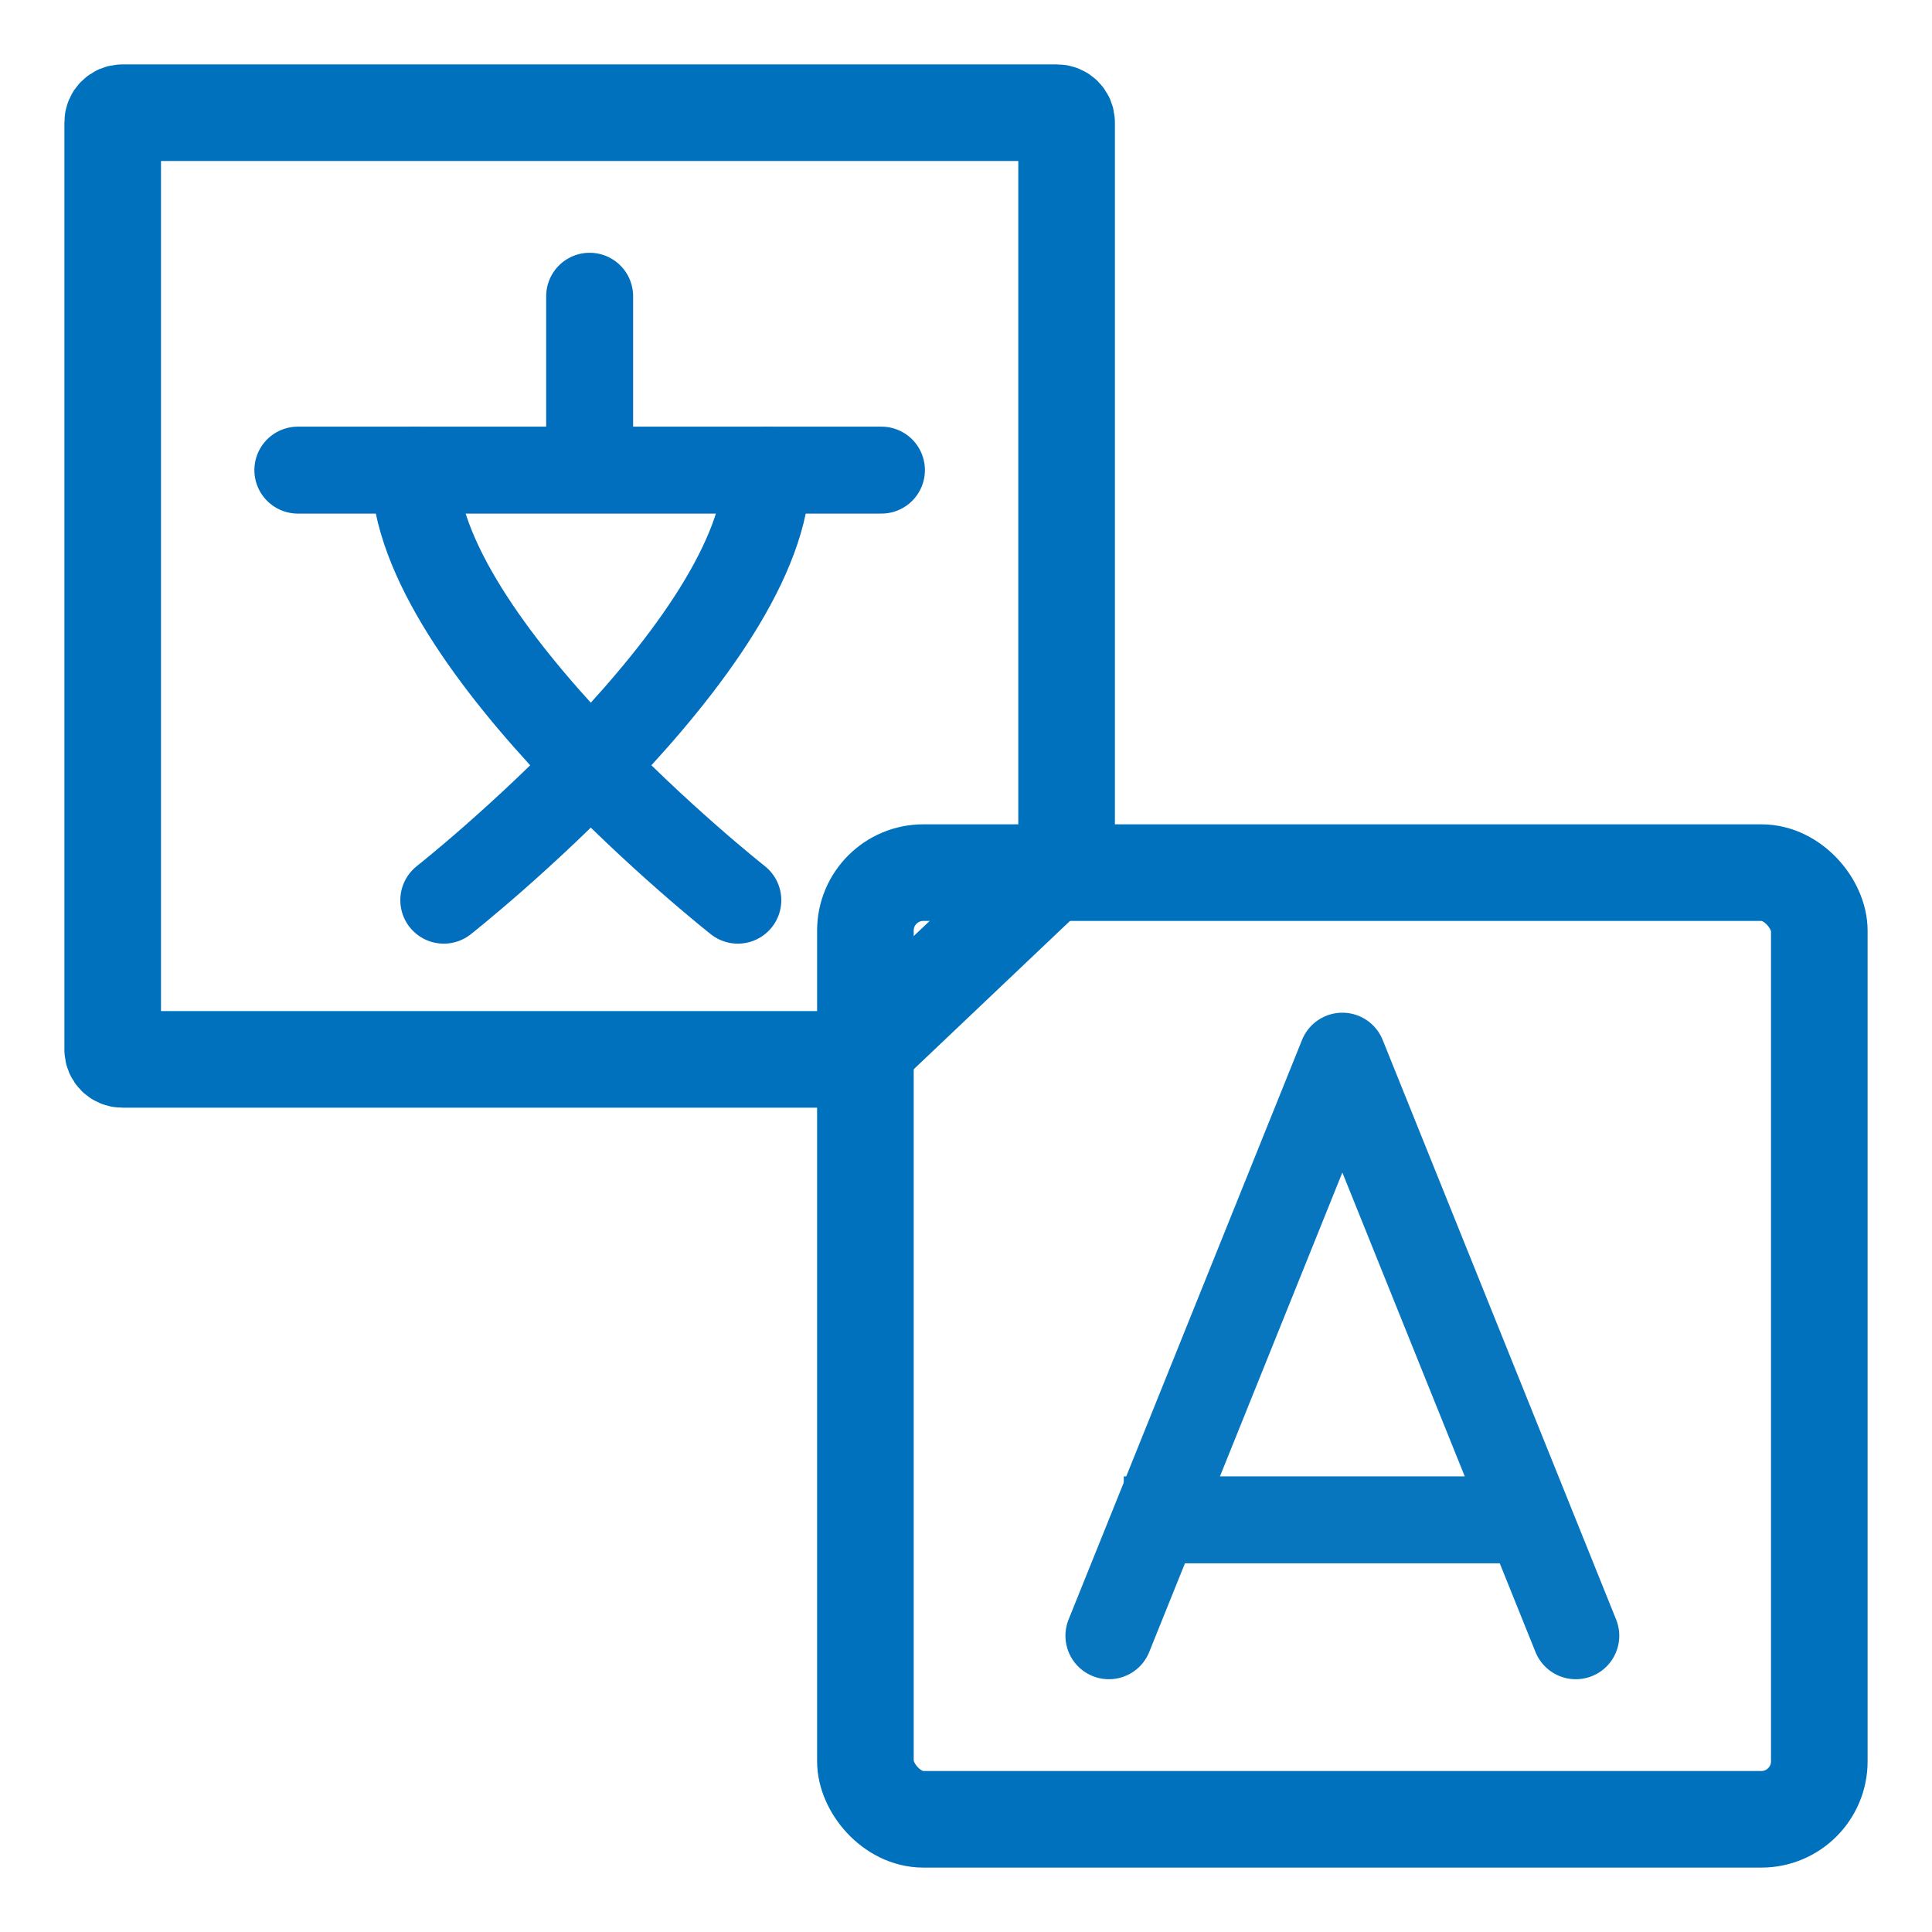 <?xml version="1.0" encoding="UTF-8"?>
<svg width="30px" height="30px" viewBox="0 0 30 30" version="1.1" xmlns="http://www.w3.org/2000/svg" xmlns:xlink="http://www.w3.org/1999/xlink">
    <!-- Generator: Sketch 50 (54983) - http://www.bohemiancoding.com/sketch -->
    <title>Icon/Translate</title>
    <desc>Created with Sketch.</desc>
    <defs></defs>
    <g id="Icon/Translate" stroke="none" stroke-width="1" fill="none" fill-rule="evenodd">
        <path d="M13.26,16.45 L16.562,13.316 L16.562,1.9 C16.562,1.817 16.495,1.75 16.413,1.75 L1.9,1.75 C1.817,1.75 1.75,1.817 1.75,1.9 L1.75,16.3 C1.75,16.383 1.817,16.45 1.9,16.45 L13.26,16.45 Z" id="Rectangle" stroke="#0071BC" stroke-width="1.5"></path>
        <rect id="Rectangle-Copy" stroke="#0071BC" stroke-width="1.5" x="13.438" y="13.55" width="14.812" height="14.7" rx="0.9"></rect>
        <polyline id="Path-2" stroke="#0876BF" stroke-width="1.35" stroke-linecap="round" stroke-linejoin="round" points="17.219 25.4 20.844 16.4 24.469 25.4"></polyline>
        <path d="M18.125,23.6 L22.765,23.6" id="Line" stroke="#0876BF" stroke-width="1.35" stroke-linecap="square"></path>
        <g id="Group-2" transform="translate(4.625, 4.6)" stroke="#026FBE" stroke-linecap="round" stroke-width="1.35">
            <path d="M0,2.7 L9.062,2.7" id="Stroke-1"></path>
            <path d="M4.531,0 L4.531,2.541" id="Stroke-3"></path>
            <path d="M6.832,9.378 C6.832,9.378 1.812,5.423 1.812,2.7" id="Stroke-6"></path>
            <path d="M2.266,9.378 C2.266,9.378 7.285,5.423 7.285,2.7" id="Stroke-8"></path>
        </g>
    </g>
</svg>